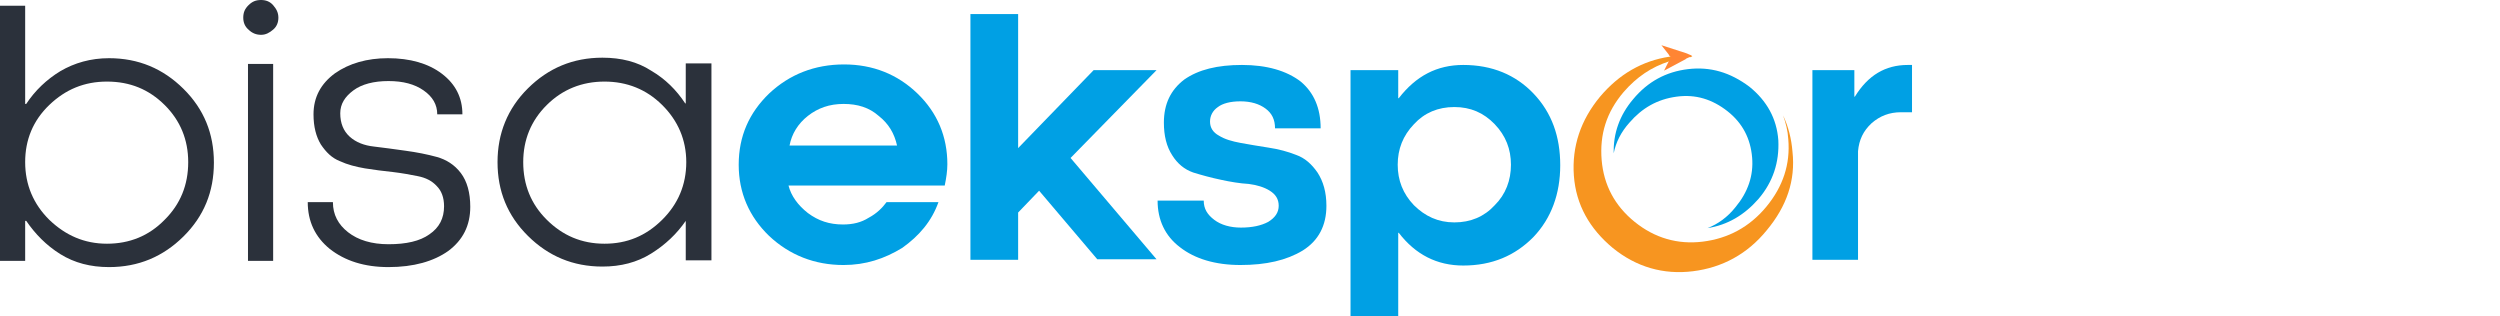 <svg width="316" height="40" viewBox="0 0 316 40" fill="none" xmlns="http://www.w3.org/2000/svg">
<path d="M119.746 20.756C119.746 21.61 119.614 22.464 119.415 23.449H99.667C99.998 24.762 100.86 25.945 102.119 26.93C103.444 27.915 104.836 28.375 106.559 28.375C107.818 28.375 108.878 28.112 109.806 27.521C110.8 26.996 111.529 26.273 112.059 25.551H118.62C117.758 27.981 116.168 29.82 114.047 31.331C111.794 32.71 109.408 33.498 106.625 33.498C102.98 33.498 99.8 32.25 97.215 29.82C94.697 27.39 93.372 24.368 93.372 20.822C93.372 17.209 94.697 14.253 97.215 11.823C99.8 9.393 102.98 8.145 106.691 8.145C110.336 8.145 113.451 9.393 115.969 11.823C118.487 14.253 119.746 17.275 119.746 20.756ZM99.8 18.391H113.385C113.053 16.881 112.324 15.633 111.065 14.648C109.872 13.597 108.414 13.137 106.625 13.137C104.836 13.137 103.378 13.662 102.119 14.648C100.86 15.633 100.065 16.946 99.8 18.391Z" fill="#00A0E4"/>
<path d="M138.235 8.867H146.187L135.319 19.967L146.187 32.775H138.699L131.343 24.105L128.692 26.864V32.841H122.662V1.774H128.692V18.72L138.235 8.867Z" fill="#00A0E4"/>
<path d="M166.929 16.223H161.164C161.164 15.107 160.766 14.318 159.971 13.727C159.176 13.136 158.116 12.808 156.79 12.808C155.531 12.808 154.537 13.07 153.941 13.53C153.278 13.99 152.947 14.647 152.947 15.369C152.947 16.157 153.344 16.748 154.073 17.143C154.802 17.602 155.73 17.865 156.79 18.062C157.85 18.259 159.043 18.456 160.302 18.653C161.628 18.85 162.821 19.179 163.815 19.573C164.941 19.967 165.803 20.755 166.532 21.806C167.26 22.923 167.658 24.302 167.658 26.01C167.658 28.506 166.664 30.41 164.676 31.658C162.622 32.906 160.037 33.497 156.79 33.497C153.609 33.497 151.025 32.709 149.169 31.264C147.248 29.819 146.32 27.783 146.32 25.353H152.151C152.151 26.404 152.615 27.126 153.477 27.783C154.338 28.44 155.531 28.768 156.856 28.768C158.314 28.768 159.441 28.506 160.302 28.046C161.164 27.52 161.628 26.863 161.628 26.01C161.628 25.156 161.23 24.565 160.501 24.105C159.772 23.645 158.844 23.382 157.85 23.251C156.724 23.185 155.531 22.988 154.338 22.726C153.079 22.463 151.886 22.134 150.826 21.806C149.699 21.412 148.838 20.689 148.175 19.639C147.446 18.522 147.115 17.143 147.115 15.501C147.115 13.136 147.977 11.363 149.699 10.049C151.489 8.801 153.874 8.21 156.989 8.21C160.104 8.21 162.622 8.932 164.411 10.312C166.068 11.691 166.929 13.662 166.929 16.223Z" fill="#00A0E4"/>
<path d="M176.736 8.867V12.414H176.803C178.99 9.589 181.64 8.21 184.954 8.21C188.598 8.21 191.58 9.458 193.834 11.822C196.153 14.253 197.213 17.274 197.213 20.887C197.213 24.499 196.087 27.586 193.834 29.951C191.514 32.315 188.598 33.563 184.954 33.563C181.64 33.563 178.923 32.184 176.803 29.425H176.736V40H170.706V8.867H176.736ZM178.724 15.698C177.333 17.143 176.67 18.85 176.67 20.821C176.67 22.791 177.333 24.499 178.724 25.944C180.116 27.323 181.773 28.111 183.827 28.111C185.881 28.111 187.604 27.389 188.93 25.944C190.321 24.565 190.984 22.791 190.984 20.821C190.984 18.85 190.321 17.143 188.93 15.698C187.538 14.253 185.881 13.53 183.827 13.53C181.773 13.53 180.05 14.253 178.724 15.698Z" fill="#00A0E4"/>
<path d="M229.088 32.775V8.867H234.39V12.216H234.456C236.113 9.524 238.3 8.21 241.149 8.21H241.679V14.187H240.288C238.83 14.187 237.637 14.647 236.577 15.566C235.516 16.552 234.986 17.668 234.854 19.113V32.84H229.088V32.775Z" fill="#00A0E4"/>
<path d="M223.323 29.097C220.871 32.118 217.69 33.826 213.979 34.286C210.268 34.746 206.822 33.76 203.84 31.33C200.925 28.9 199.202 25.879 198.937 22.201C198.672 18.522 199.798 15.173 202.25 12.217C204.636 9.393 207.551 7.685 211.064 7.159C211.262 7.159 211.461 7.094 211.66 7.094C212.256 7.028 212.919 6.962 213.516 6.962L213.913 7.094L213.714 7.225H213.648C213.516 7.225 213.449 7.225 213.317 7.225C212.522 7.356 211.726 7.488 210.997 7.751C208.744 8.473 206.889 9.721 205.232 11.626C203.045 14.187 202.184 17.012 202.449 20.23C202.714 23.383 204.105 26.01 206.624 28.046C209.142 30.082 212.058 30.936 215.238 30.542C218.419 30.148 221.136 28.703 223.257 26.141C225.377 23.58 226.305 20.756 226.04 17.603C225.974 16.486 225.709 15.501 225.377 14.581C226.04 15.961 226.438 17.537 226.57 19.179C226.968 22.792 225.841 26.076 223.323 29.097Z" fill="#F79520"/>
<path d="M213.383 8.736C210.6 9.064 208.28 10.312 206.425 12.545C204.702 14.582 203.907 16.88 203.973 19.376C204.238 17.997 204.901 16.683 205.961 15.501C207.551 13.662 209.473 12.545 211.925 12.217C214.311 11.889 216.431 12.545 218.353 14.056C220.275 15.567 221.269 17.537 221.468 19.902C221.666 22.201 220.937 24.302 219.347 26.207C218.353 27.455 217.16 28.309 215.835 28.834C218.353 28.44 220.474 27.192 222.263 25.156C224.118 22.989 224.913 20.493 224.781 17.734C224.582 14.976 223.323 12.742 221.136 10.969C218.684 9.13 216.166 8.407 213.383 8.736Z" fill="#00A0E4"/>
<path d="M213.847 7.028L213.582 7.159L213.515 7.225L213.118 7.422L213.052 7.488L210.335 8.932L210.931 7.75L210.997 7.685L211.196 7.225L210.997 7.028L210.931 6.896L210.003 5.714L213.052 6.699L213.383 6.831L213.847 7.028Z" fill="#FF8533"/>
<path d="M3.181 32.972H0V0.723H3.181V13.136H3.313C4.44 11.429 5.898 10.049 7.621 8.999C9.41 7.948 11.464 7.356 13.784 7.356C17.495 7.356 20.609 8.67 23.194 11.232C25.778 13.793 27.037 16.88 27.037 20.558C27.037 24.237 25.778 27.324 23.194 29.885C20.609 32.447 17.495 33.76 13.784 33.76C11.464 33.76 9.41 33.235 7.621 32.118C5.832 31.002 4.44 29.557 3.313 27.915H3.181V32.972ZM6.229 27.783C8.283 29.754 10.669 30.805 13.519 30.805C16.368 30.805 18.82 29.82 20.808 27.783C22.796 25.813 23.79 23.383 23.79 20.493C23.79 17.669 22.796 15.238 20.808 13.268C18.82 11.297 16.434 10.312 13.519 10.312C10.669 10.312 8.283 11.297 6.229 13.268C4.175 15.238 3.181 17.669 3.181 20.493C3.181 23.383 4.241 25.813 6.229 27.783Z" fill="#2B313B"/>
<path d="M31.411 0.657C31.875 0.197 32.339 0 33.002 0C33.598 0 34.128 0.197 34.526 0.657C34.923 1.117 35.188 1.576 35.188 2.233C35.188 2.824 34.99 3.35 34.526 3.744C34.062 4.138 33.598 4.401 33.002 4.401C32.405 4.401 31.875 4.204 31.411 3.744C30.947 3.35 30.748 2.824 30.748 2.233C30.748 1.576 30.947 1.117 31.411 0.657ZM34.526 8.079V32.972H31.345V8.079H34.526Z" fill="#2B313B"/>
<path d="M55.267 14.45C55.267 13.202 54.671 12.217 53.544 11.429C52.418 10.64 50.96 10.246 49.104 10.246C47.249 10.246 45.724 10.64 44.664 11.429C43.604 12.217 43.008 13.136 43.008 14.319C43.008 15.567 43.405 16.552 44.2 17.274C44.996 17.997 46.056 18.391 47.249 18.522C48.441 18.654 49.767 18.851 51.225 19.048C52.683 19.245 54.008 19.508 55.201 19.836C56.394 20.164 57.454 20.821 58.249 21.872C59.044 22.923 59.442 24.368 59.442 26.141C59.442 28.506 58.514 30.345 56.659 31.724C54.803 33.038 52.285 33.76 49.104 33.76C46.056 33.76 43.604 32.972 41.682 31.462C39.827 29.951 38.899 27.98 38.899 25.55H42.08C42.08 27.127 42.742 28.375 44.002 29.36C45.261 30.345 46.984 30.87 49.104 30.87C51.357 30.87 53.08 30.476 54.273 29.622C55.532 28.769 56.129 27.586 56.129 26.076C56.129 24.959 55.797 24.105 55.201 23.514C54.604 22.857 53.809 22.463 52.815 22.266C51.821 22.069 50.761 21.872 49.634 21.741C48.441 21.609 47.315 21.478 46.122 21.281C44.996 21.084 43.935 20.821 42.941 20.361C41.947 19.967 41.218 19.245 40.556 18.26C39.959 17.274 39.628 16.026 39.628 14.45C39.628 12.283 40.556 10.575 42.345 9.261C44.134 8.013 46.387 7.356 49.038 7.356C51.821 7.356 54.141 8.013 55.864 9.327C57.587 10.64 58.448 12.348 58.448 14.45H55.267Z" fill="#2B313B"/>
<path d="M86.745 27.915H86.679C85.552 29.556 84.094 30.936 82.305 32.052C80.516 33.169 78.461 33.694 76.142 33.694C72.431 33.694 69.316 32.381 66.732 29.819C64.147 27.258 62.888 24.171 62.888 20.492C62.888 16.88 64.147 13.727 66.732 11.166C69.316 8.604 72.431 7.291 76.142 7.291C78.528 7.291 80.582 7.816 82.305 8.933C84.094 9.983 85.486 11.363 86.612 13.07H86.679V8.013H89.926V32.906H86.679V27.915H86.745ZM83.697 13.268C81.709 11.297 79.257 10.312 76.407 10.312C73.558 10.312 71.106 11.297 69.118 13.268C67.13 15.238 66.136 17.668 66.136 20.492C66.136 23.383 67.13 25.813 69.118 27.783C71.106 29.754 73.491 30.805 76.407 30.805C79.257 30.805 81.642 29.819 83.697 27.783C85.685 25.813 86.745 23.383 86.745 20.492C86.745 17.668 85.685 15.238 83.697 13.268Z" fill="#2B313B"/>
</svg>
